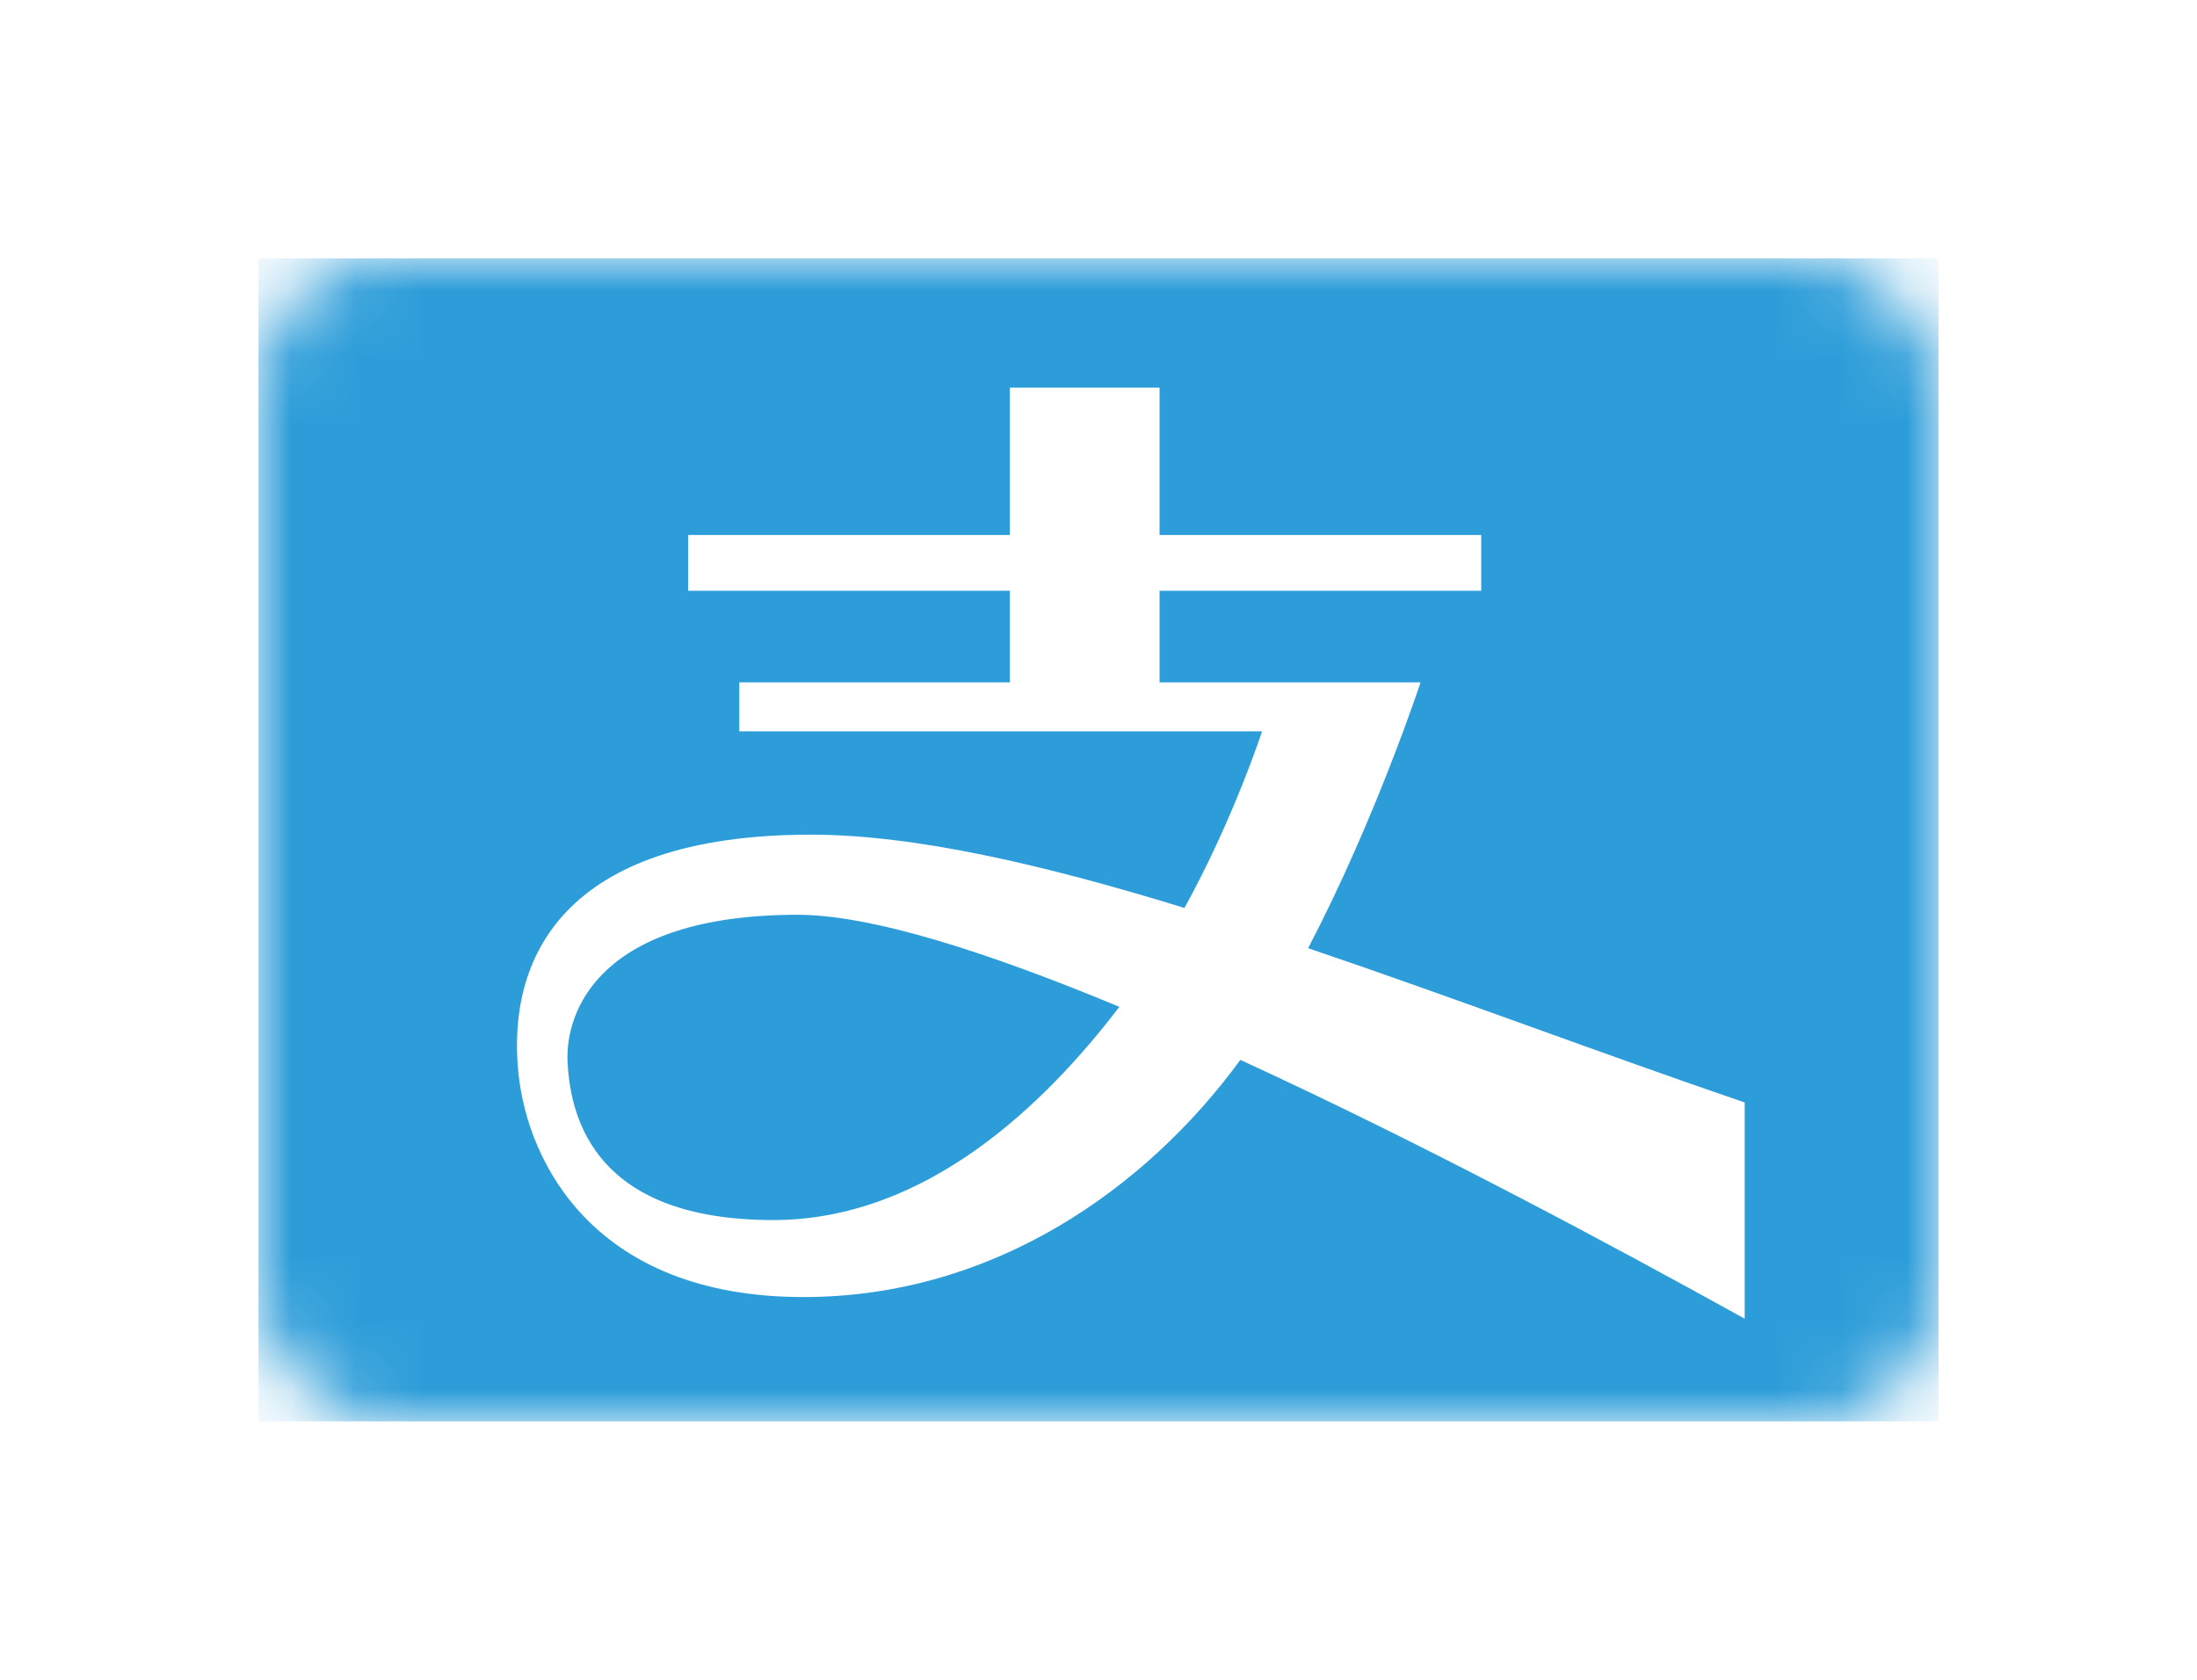 <svg width="34" height="26" viewBox="0 0 34 26" fill="none" xmlns="http://www.w3.org/2000/svg">
<g filter="url(#filter0_d_3205_76601)">
<rect x="4" y="4" width="26" height="18" rx="2" fill="white"/>
</g>
<mask id="mask0_3205_76601" style="mask-type:luminance" maskUnits="userSpaceOnUse" x="4" y="4" width="26" height="18">
<rect x="4" y="4" width="26" height="18" rx="2" fill="white"/>
</mask>
<g mask="url(#mask0_3205_76601)">
</g>
<mask id="mask1_3205_76601" style="mask-type:alpha" maskUnits="userSpaceOnUse" x="4" y="4" width="26" height="18">
<rect x="4" y="4" width="26" height="18" rx="2" fill="#00ADEE"/>
</mask>
<g mask="url(#mask1_3205_76601)">
<rect x="4" y="4" width="26" height="18" fill="#2D9DD9"/>
</g>
<path fill-rule="evenodd" clip-rule="evenodd" d="M11.966 18.884C9.252 18.884 8.831 17.359 8.784 16.449C8.74 15.653 9.28 14.159 12.345 14.159C13.485 14.159 15.293 14.739 17.323 15.584C16.176 17.085 14.338 18.884 11.966 18.884ZM20.244 14.676C21.29 12.675 21.984 10.562 21.984 10.562H17.945V9.144H22.923V8.281H17.945V6H15.627V8.281H10.649V9.144H15.627V10.562H11.441V11.32H19.531C19.531 11.32 19.083 12.693 18.33 14.053C16.16 13.385 14.158 12.919 12.55 12.919C8.696 12.919 7.841 14.848 8.023 16.613C8.17 18.021 9.221 20.076 12.434 20.076C15.368 20.076 17.737 18.4 19.195 16.405C21.975 17.681 24.911 19.252 27 20.411V17.064C24.792 16.31 22.468 15.43 20.244 14.676Z" fill="white"/>
<defs>
<filter id="filter0_d_3205_76601" x="0" y="0" width="34" height="26" filterUnits="userSpaceOnUse" color-interpolation-filters="sRGB">
<feFlood flood-opacity="0" result="BackgroundImageFix"/>
<feColorMatrix in="SourceAlpha" type="matrix" values="0 0 0 0 0 0 0 0 0 0 0 0 0 0 0 0 0 0 127 0" result="hardAlpha"/>
<feOffset/>
<feGaussianBlur stdDeviation="2"/>
<feColorMatrix type="matrix" values="0 0 0 0 0 0 0 0 0 0 0 0 0 0 0 0 0 0 0.1 0"/>
<feBlend mode="normal" in2="BackgroundImageFix" result="effect1_dropShadow_3205_76601"/>
<feBlend mode="normal" in="SourceGraphic" in2="effect1_dropShadow_3205_76601" result="shape"/>
</filter>
</defs>
</svg>
